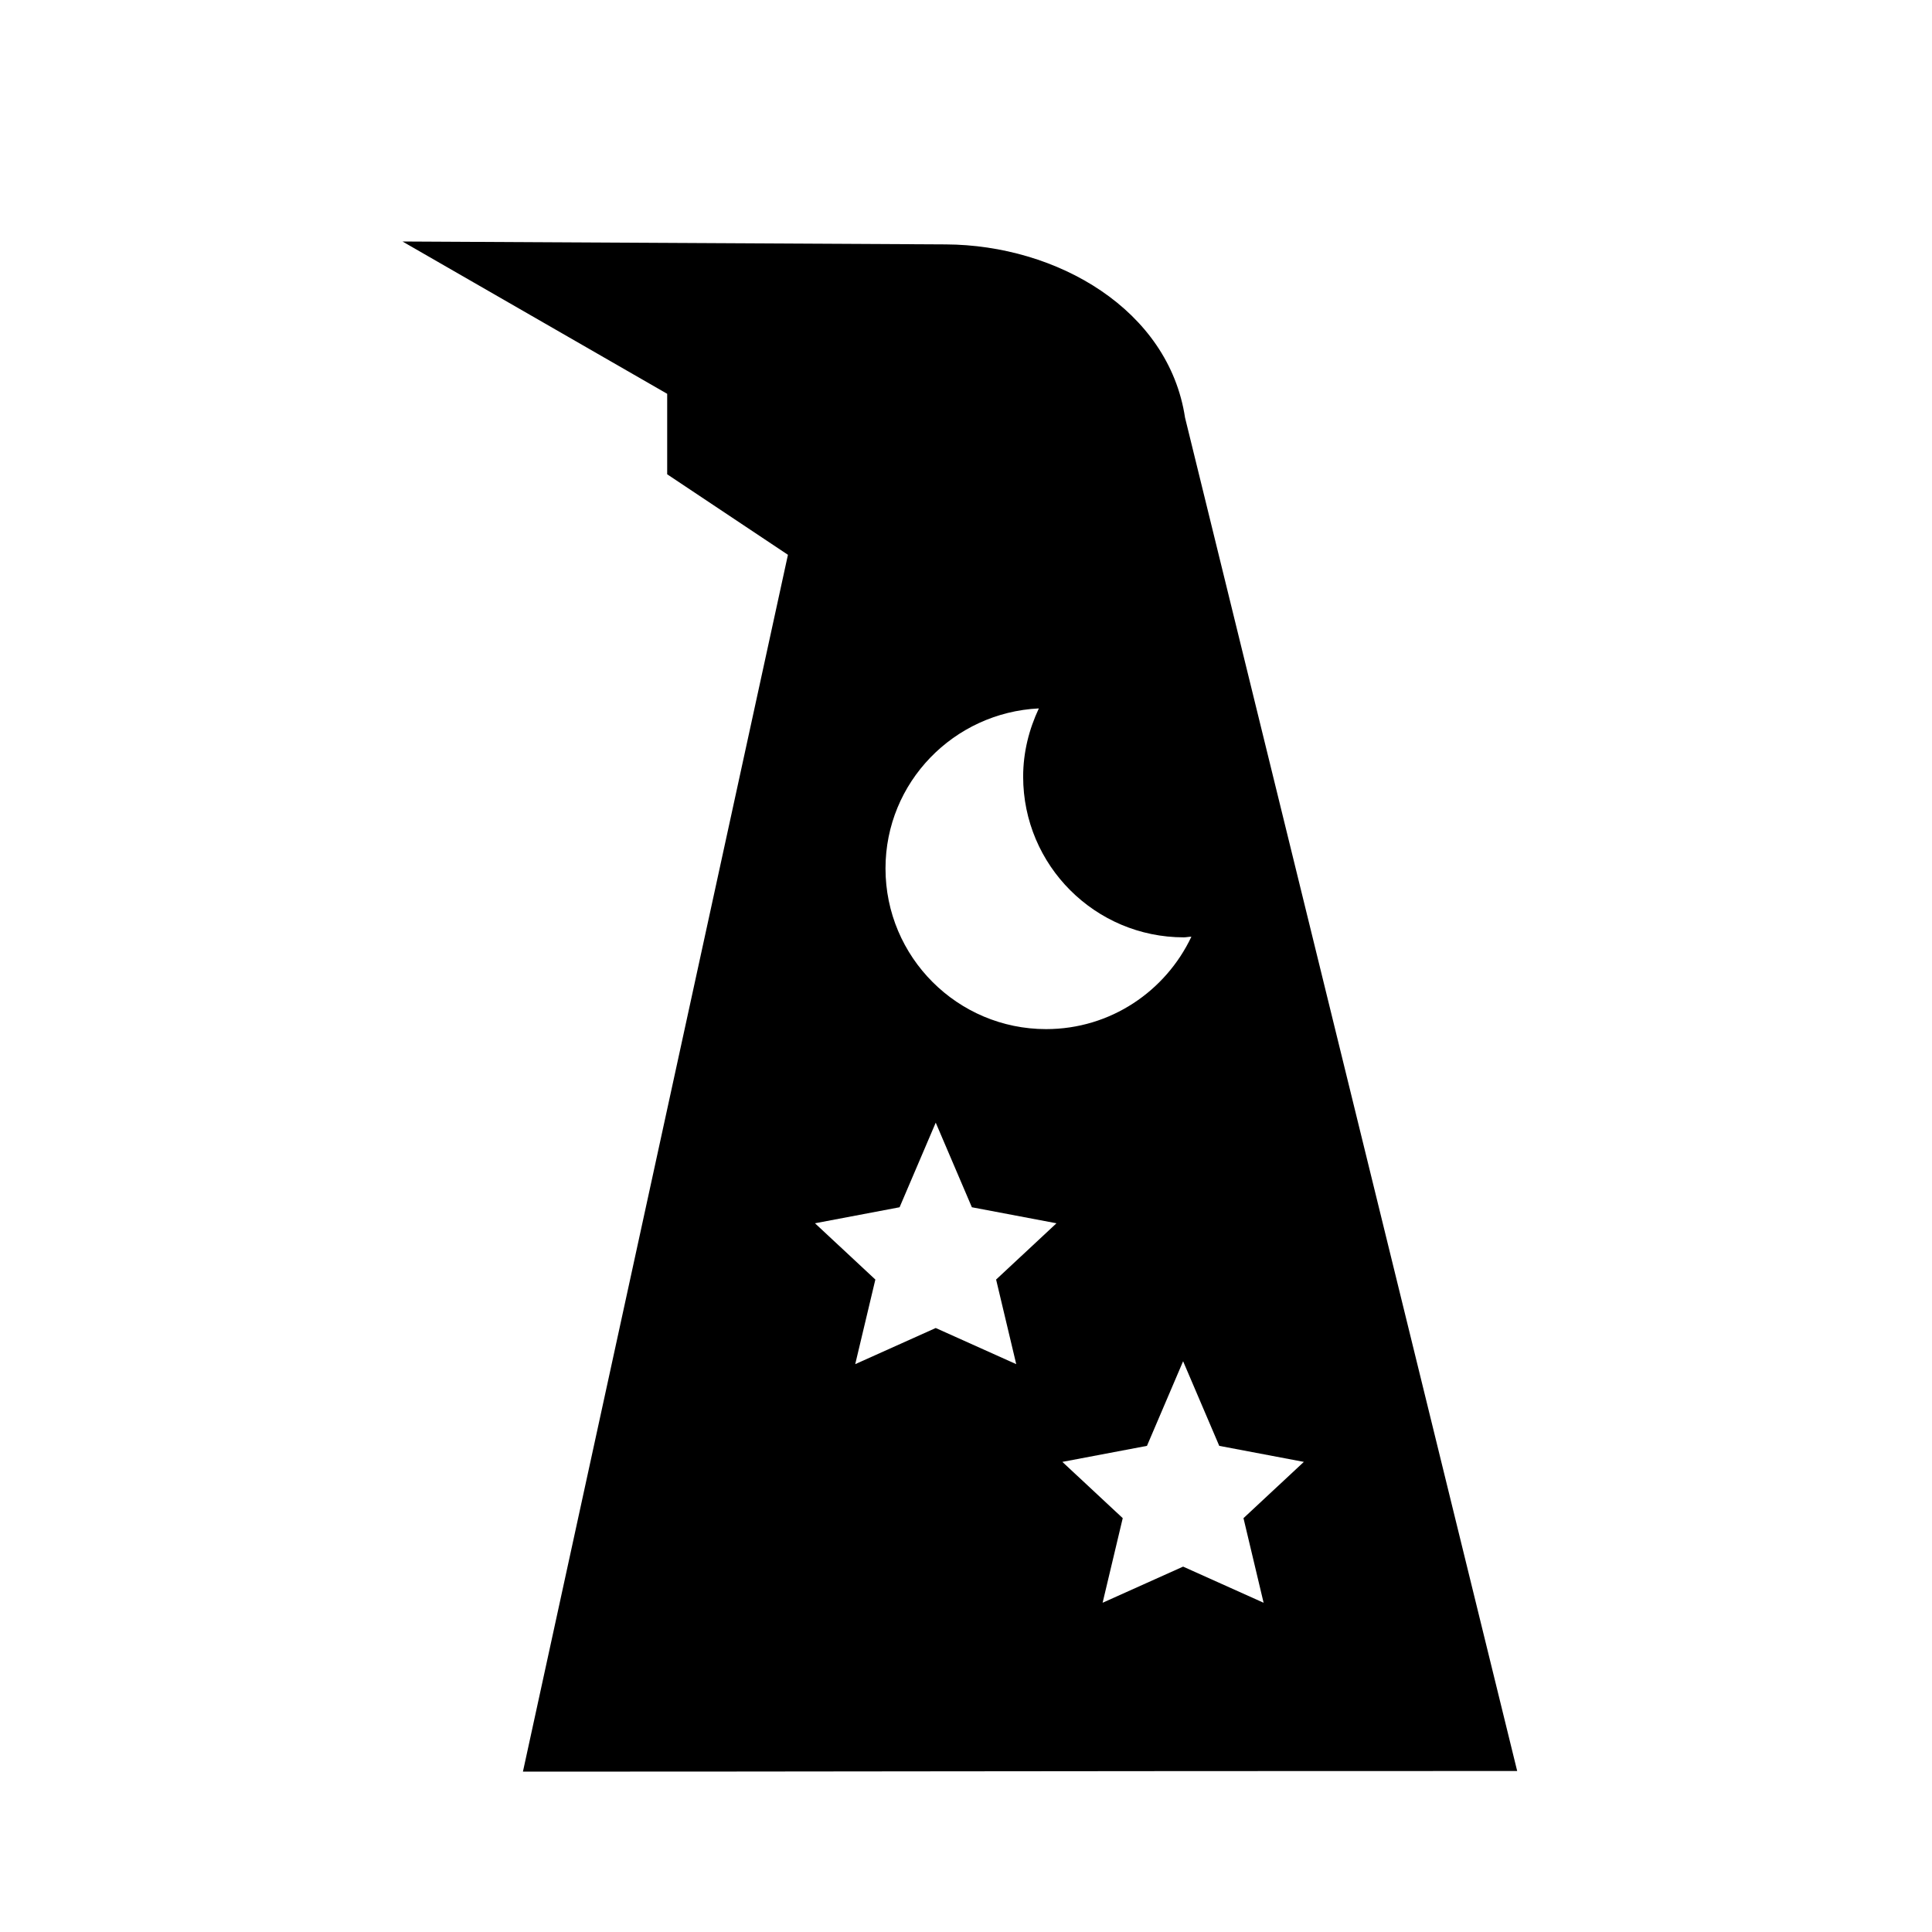 <?xml version="1.0" encoding="UTF-8" standalone="no"?>
<svg
   xmlns:dc="http://purl.org/dc/elements/1.1/"
   xmlns:cc="http://creativecommons.org/ns#"
   xmlns:rdf="http://www.w3.org/1999/02/22-rdf-syntax-ns#"
   xmlns:svg="http://www.w3.org/2000/svg"
   xmlns="http://www.w3.org/2000/svg"
   xmlns:sodipodi="http://sodipodi.sourceforge.net/DTD/sodipodi-0.dtd"
   xmlns:inkscape="http://www.inkscape.org/namespaces/inkscape"
   fill="#000000"
   height="24"
   viewBox="0 0 24 24"
   width="24"
   version="1.1"
   id="svg3715"
   sodipodi:docname="wizhat.svg"
   inkscape:version="0.92.2 (5c3e80d, 2017-08-06)">
  <defs
     id="defs3719" />
  <sodipodi:namedview
     pagecolor="#ffffff"
     bordercolor="#666666"
     borderopacity="1"
     objecttolerance="10"
     gridtolerance="10"
     guidetolerance="10"
     inkscape:pageopacity="0"
     inkscape:pageshadow="2"
     inkscape:window-width="1128"
     inkscape:window-height="793"
     id="namedview3717"
     showgrid="false"
     inkscape:zoom="19.666667"
     inkscape:cx="7.9473433"
     inkscape:cy="11.87121"
     inkscape:window-x="495"
     inkscape:window-y="328"
     inkscape:window-maximized="0"
     inkscape:current-layer="svg3715" />
  <path
     d="M 18.847,22 14.721,5.188 C 14.518,3.848 13.135,3.043 11.748,3.036 L 5,3 8.288,4.892 v 1 l 1.5,1 L 6.496,22.008 C 10.332,22.008 12.469,22 18.847,22 Z m -2.65,-3.84 -0.75,0.699 0.25,1.051 -1,-0.449 -1,0.449 0.25,-1.051 -0.75,-0.699 1.051,-0.199 0.449,-1.051 0.449,1.051 z m -3.292,-9.36 c -0.121,0.258 -0.195,0.543 -0.195,0.848 0,1.102 0.895,1.996 1.996,1.996 0.031,0 0.062,-0.008 0.094,-0.008 -0.32,0.676 -1.004,1.148 -1.805,1.148 C 11.895,12.784 11,11.89 11,10.788 11,9.718 11.848,8.851 12.906,8.8 Z m -1.73,6.197 0.449,-1.051 0.449,1.051 1.051,0.199 -0.75,0.699 0.25,1.051 -1,-0.449 -1,0.449 0.25,-1.051 -0.75,-0.699 z"
     id="path3713"
     inkscape:connector-curvature="0"
     sodipodi:nodetypes="ccsccccccccccccccccccsscsscccccccccccc" />
</svg>
